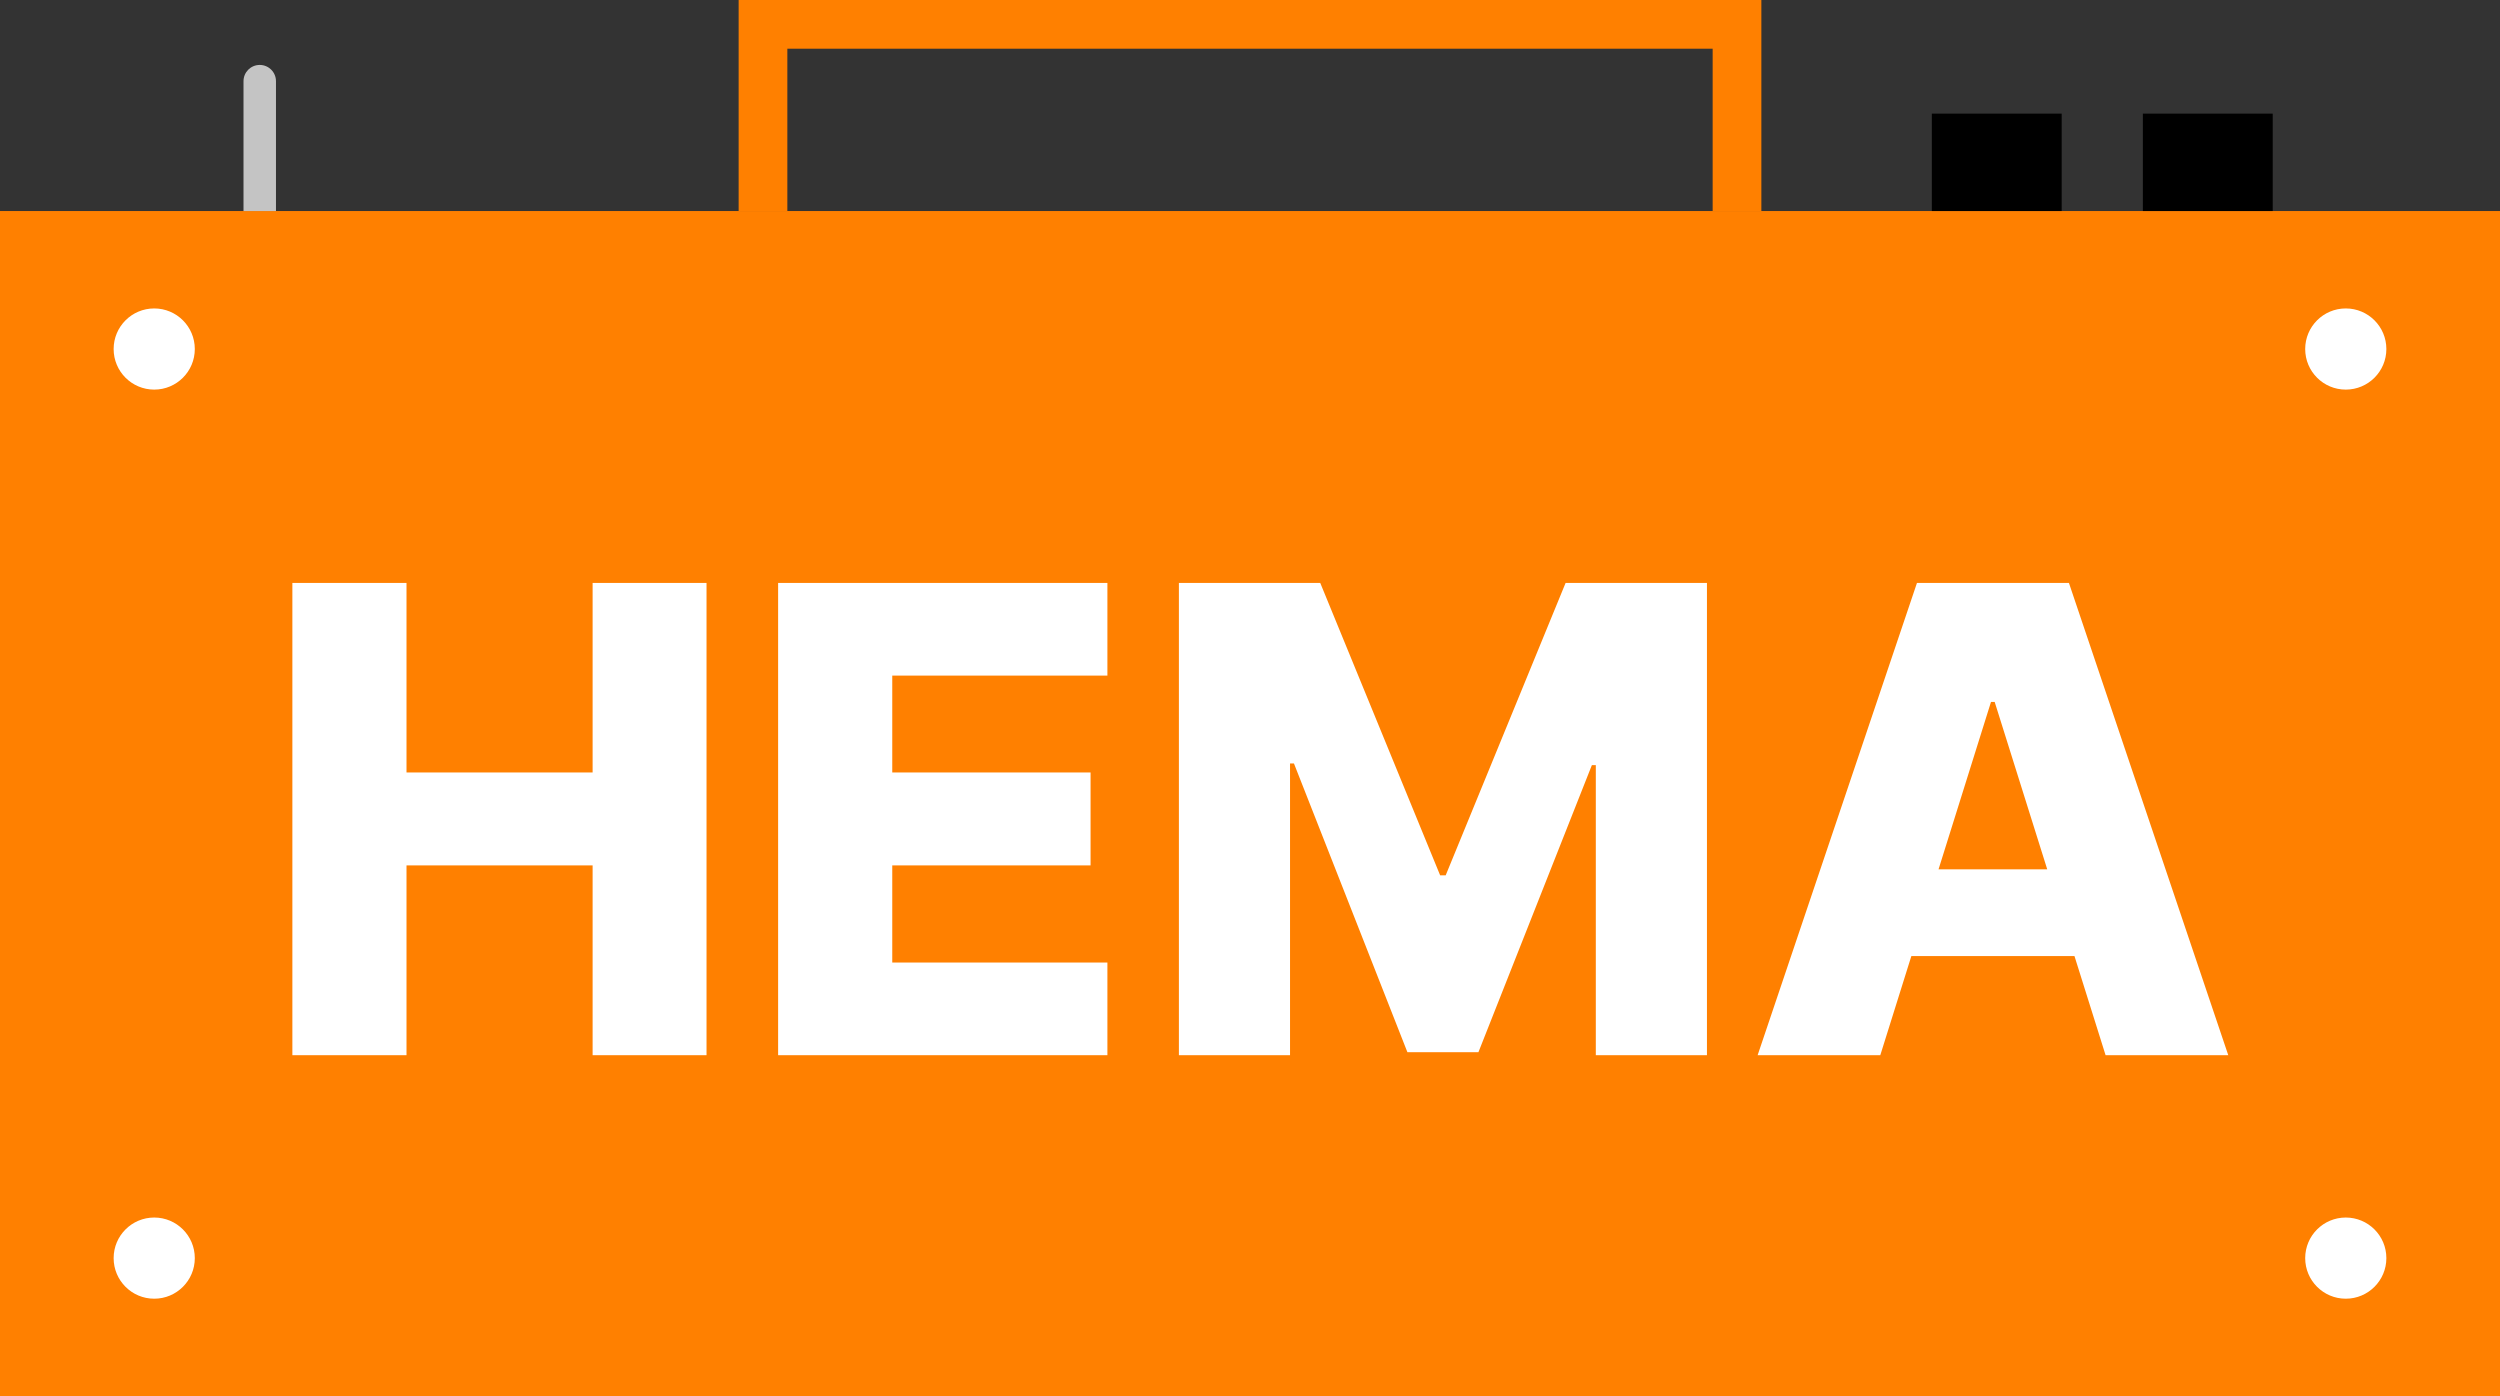 <svg width="154" height="86" viewBox="0 0 154 86" fill="none" xmlns="http://www.w3.org/2000/svg">
<rect x="0" y="0" width="154" height="86" fill="#333333" stroke="none"/>
<rect y="13" width="154" height="73" fill="#FF8000"/>
<path d="M18.01 65V35.909H25.041V47.585H36.505V35.909H43.522V65H36.505V53.31H25.041V65H18.01ZM47.932 65V35.909H68.216V41.619H54.963V47.585H67.179V53.31H54.963V59.29H68.216V65H47.932ZM72.62 35.909H81.327L88.713 53.92H89.054L96.441 35.909H105.148V65H98.302V47.131H98.06L91.071 64.815H86.696L79.708 47.031H79.466V65H72.62V35.909ZM115.826 65H108.27L118.085 35.909H127.446L137.261 65H129.704L122.872 43.239H122.645L115.826 65ZM114.818 53.551H130.613V58.892H114.818V53.551Z" fill="white"/>
<circle cx="9.5" cy="21.5" r="2.5" fill="white"/>
<circle cx="144.5" cy="21.5" r="2.5" fill="white"/>
<circle cx="144.5" cy="77.5" r="2.5" fill="white"/>
<circle cx="9.5" cy="77.5" r="2.5" fill="white"/>
<path d="M107 0L107 13" stroke="#FF8000" stroke-width="3"/>
<path d="M47 0L47 13" stroke="#FF8000" stroke-width="3"/>
<line x1="46" y1="1.5" x2="108" y2="1.5" stroke="#FF8000" stroke-width="3"/>
<rect x="119" y="7" width="8" height="6" fill="black"/>
<rect x="132" y="7" width="8" height="6" fill="black"/>
<path d="M15 5C15 4.448 15.448 4 16 4V4C16.552 4 17 4.448 17 5V13H15V5Z" fill="#C4C4C4"/>
</svg>
